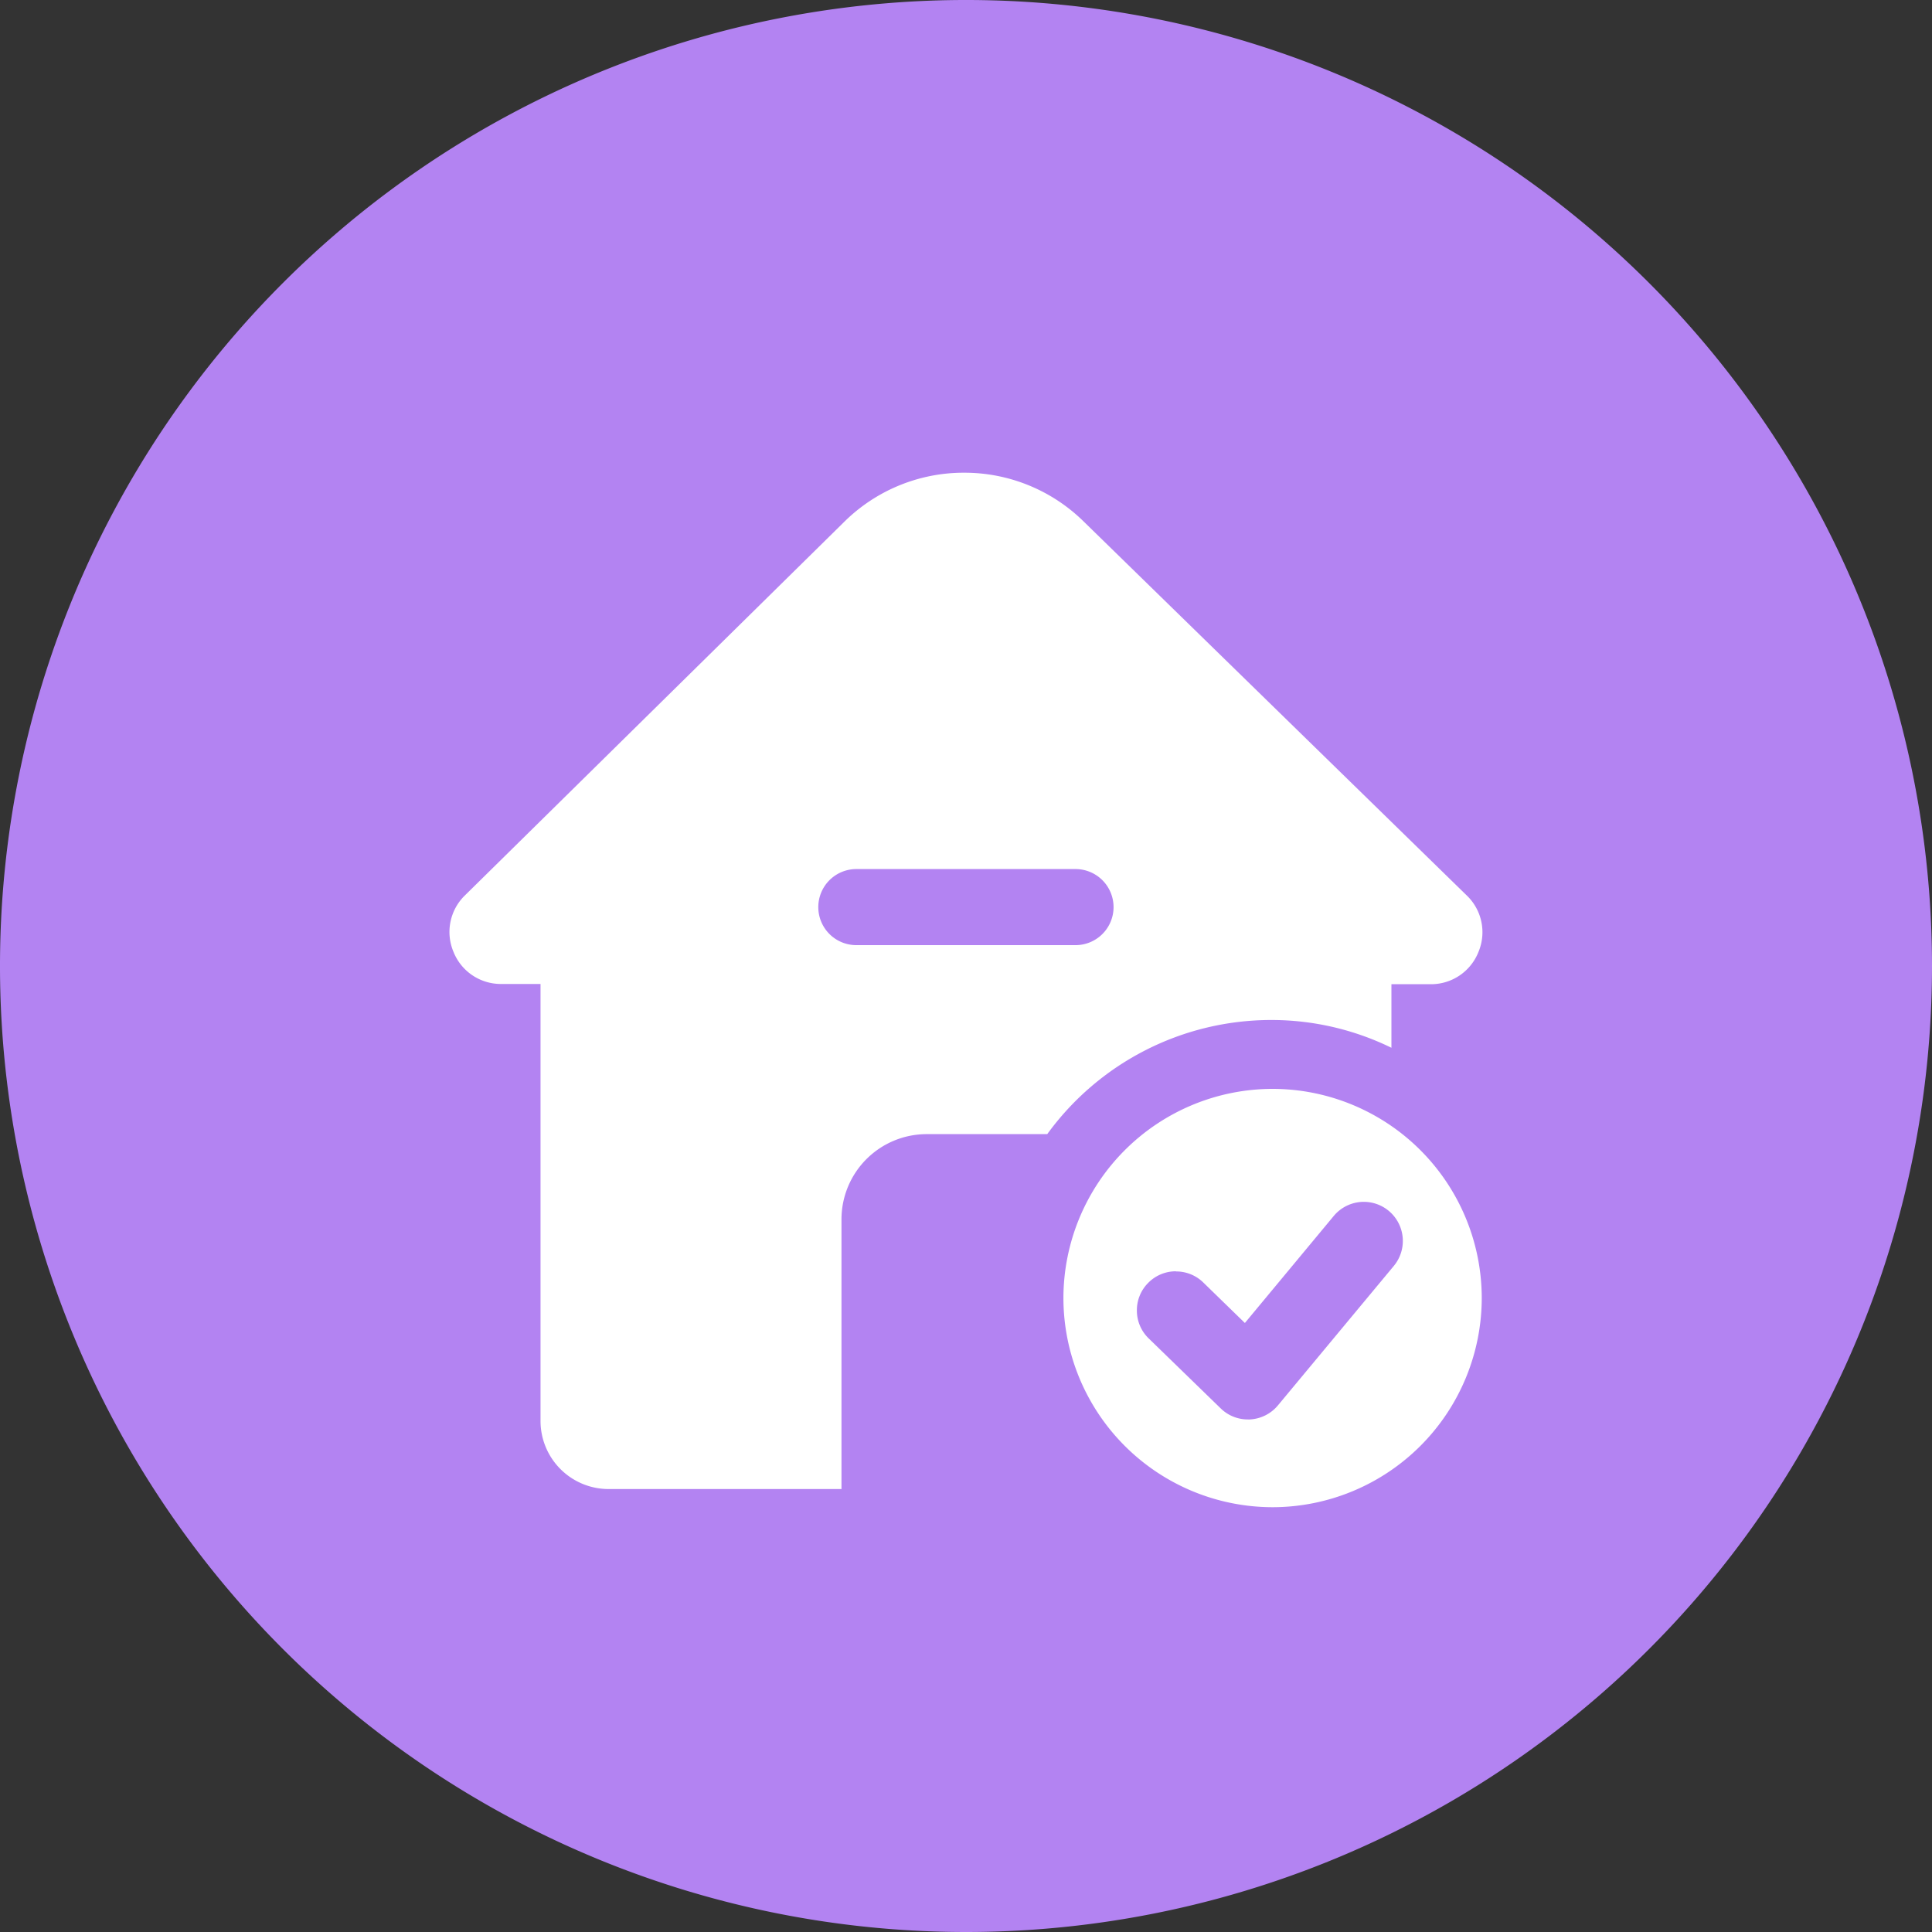 <svg xmlns="http://www.w3.org/2000/svg" xmlns:xlink="http://www.w3.org/1999/xlink" width="40" height="40" viewBox="0 0 40 40"><rect x="0" y="0" width="40" height="40" fill="#333333" stroke="none"/><defs><style>.a{fill:#3879f7;opacity:0.4;}.b{clip-path:url(#a);}.c{fill:#b383f2;}.d{fill:#fff;}</style><clipPath id="a"><rect class="a" width="40" height="40" transform="translate(50 437)"/></clipPath></defs><g class="b" transform="translate(-50 -437)"><path class="c" d="M20,40A20,20,0,1,1,40,20,20,20,0,0,1,20,40Z" transform="translate(50 437)"/><g transform="translate(-29.559 356.02)"><path class="d" d="M46.6-449.6a4.335,4.335,0,0,1-4.331-4.33,4.336,4.336,0,0,1,4.331-4.331,4.335,4.335,0,0,1,4.33,4.331A4.335,4.335,0,0,1,46.6-449.6Zm-2-4.884a.8.8,0,0,0-.581.245.8.8,0,0,0-.229.576.8.8,0,0,0,.245.569l1.49,1.448a.8.8,0,0,0,.564.229.31.31,0,0,0,.041,0,.809.809,0,0,0,.58-.291l2.4-2.888a.81.81,0,0,0-.105-1.139.807.807,0,0,0-.516-.187.81.81,0,0,0-.623.292l-1.84,2.216-.862-.839A.8.8,0,0,0,44.6-454.481Zm-6.93,4.508H32.852a1.41,1.41,0,0,1-1.409-1.409v-9.048h-.81a1.055,1.055,0,0,1-.992-.665,1.056,1.056,0,0,1,.239-1.171L37.73-470a3.517,3.517,0,0,1,2.483-1.018,3.519,3.519,0,0,1,2.471,1.006l7.934,7.745a1.054,1.054,0,0,1,.244,1.171,1.055,1.055,0,0,1-.993.668h-.809v1.316a5.656,5.656,0,0,0-2.5-.575,5.732,5.732,0,0,0-4.626,2.363l-.023,0H39.436a1.765,1.765,0,0,0-1.762,1.763v5.591Zm.311-12.836a.788.788,0,0,0-.787.788.787.787,0,0,0,.787.787H42.52a.787.787,0,0,0,.787-.787.788.788,0,0,0-.787-.788Z" transform="translate(59.307 561.785)"/></g></g></svg>